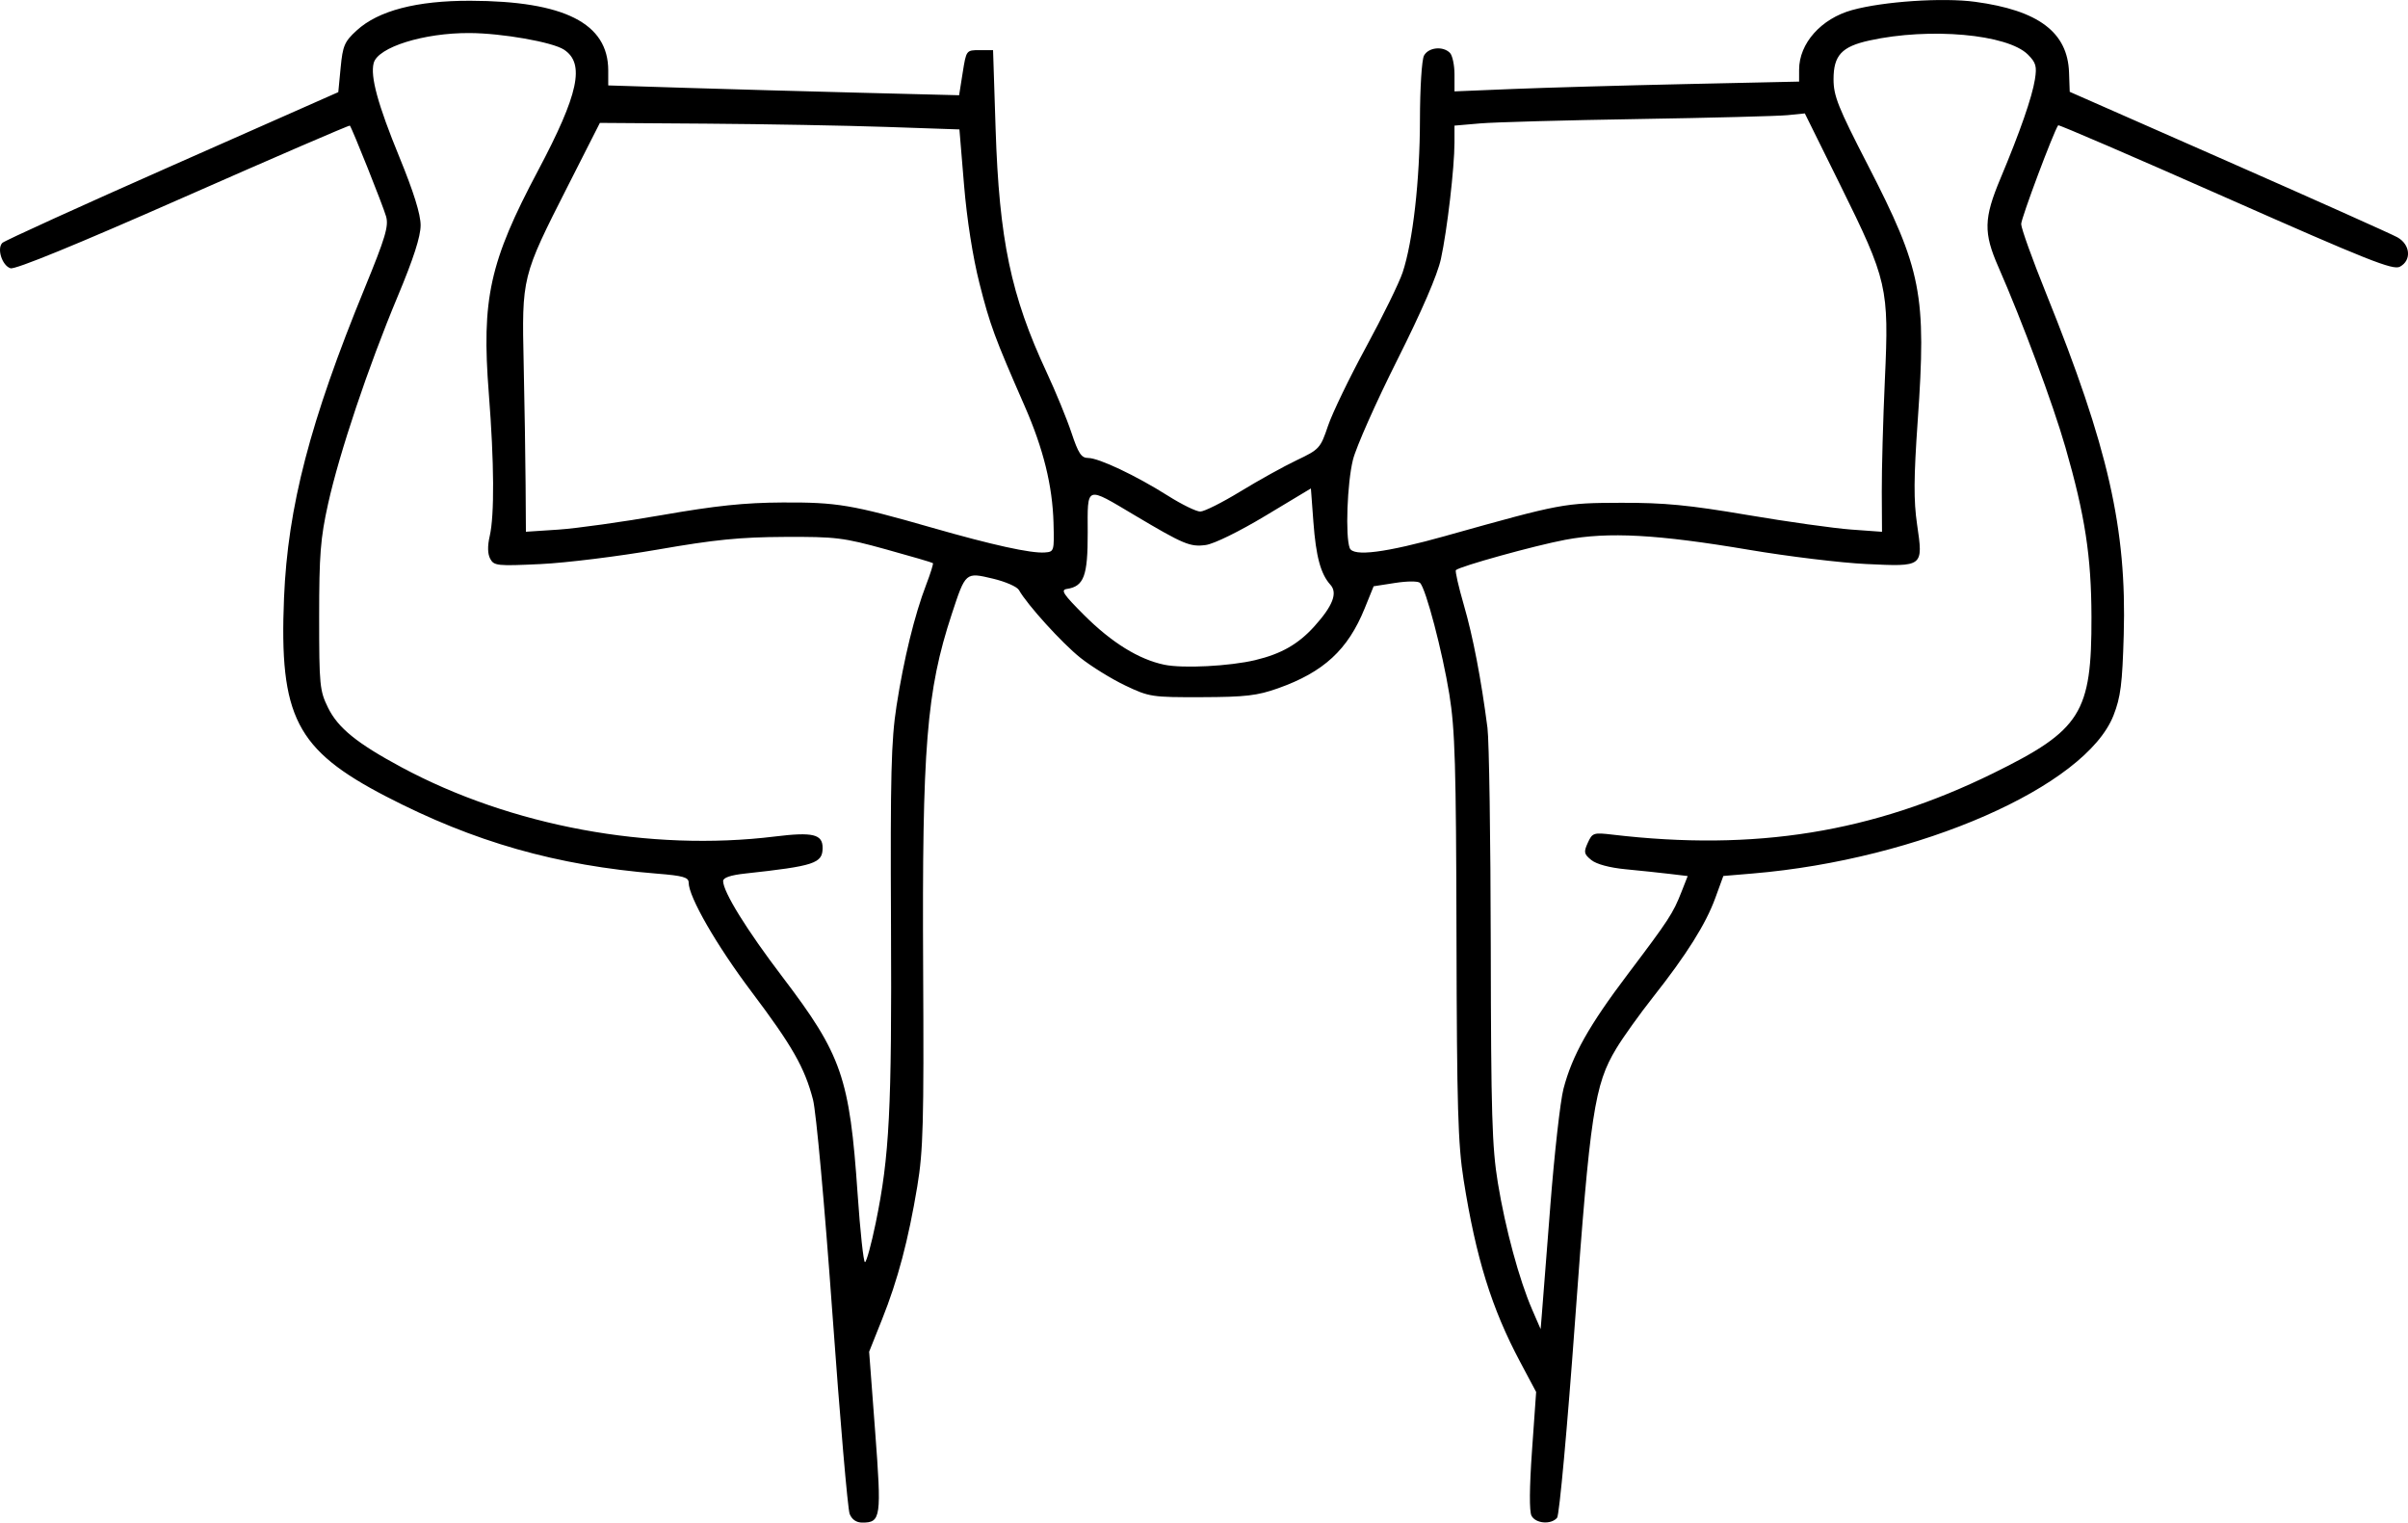 <?xml version="1.0" encoding="UTF-8" standalone="no"?>
<!-- Created with Inkscape (http://www.inkscape.org/) -->

<svg
   width="166.391mm"
   height="105.196mm"
   viewBox="0 0 166.391 105.196"
   version="1.1"
   id="svg5364"
   inkscape:version="1.2.2 (b0a8486541, 2022-12-01)"
   xmlns:inkscape="http://www.inkscape.org/namespaces/inkscape"
   xmlns:sodipodi="http://sodipodi.sourceforge.net/DTD/sodipodi-0.dtd"
   xmlns="http://www.w3.org/2000/svg"
   xmlns:svg="http://www.w3.org/2000/svg">
  <sodipodi:namedview
     id="namedview5366"
     pagecolor="#ffffff"
     bordercolor="#000000"
     borderopacity="0.25"
     inkscape:showpageshadow="2"
     inkscape:pageopacity="0.0"
     inkscape:pagecheckerboard="0"
     inkscape:deskcolor="#d1d1d1"
     inkscape:document-units="mm"
     showgrid="false"
     inkscape:zoom="0.62092452"
     inkscape:cx="742.44128"
     inkscape:cy="439.66696"
     inkscape:window-width="1534"
     inkscape:window-height="831"
     inkscape:window-x="66"
     inkscape:window-y="32"
     inkscape:window-maximized="1"
     inkscape:current-layer="layer1" />
  <defs
     id="defs5361" />
  <g
     inkscape:label="Layer 1"
     inkscape:groupmode="layer"
     id="layer1"
     transform="translate(91.718,-32.198)">
    <path
       style="fill:#000000;stroke-width:0.265"
       d="m -33.007,136.799 c -0.132,-0.327 -0.67,-6.569 -1.194,-13.871 -0.541,-7.526 -1.121,-13.916 -1.339,-14.755 -0.577,-2.215 -1.434,-3.719 -4.257,-7.465 -2.414,-3.205 -4.335,-6.542 -4.335,-7.531 0,-0.364 -0.388,-0.474 -2.183,-0.618 -6.941,-0.558 -12.651,-2.184 -18.723,-5.332 -6.219,-3.224 -7.394,-5.511 -7.054,-13.73 0.26,-6.279 1.799,-12.188 5.571,-21.385 1.436,-3.503 1.672,-4.293 1.481,-4.961 -0.213,-0.744 -2.353,-6.107 -2.503,-6.274 -0.038,-0.042 -5.217,2.194 -11.51,4.969 -7.402,3.264 -11.617,4.989 -11.94,4.887 -0.579,-0.184 -0.956,-1.36 -0.563,-1.753 0.148,-0.148 5.431,-2.552 11.741,-5.342 l 11.473,-5.074 0.163,-1.698 c 0.145,-1.512 0.266,-1.793 1.106,-2.563 1.496,-1.371 4.145,-2.063 7.859,-2.052 6.488,0.019 9.525,1.554 9.525,4.815 v 1.034 l 5.358,0.168 c 2.947,0.092 8.402,0.245 12.122,0.339 l 6.765,0.171 0.247,-1.558 c 0.247,-1.558 0.247,-1.558 1.173,-1.558 h 0.926 l 0.175,5.424 c 0.248,7.681 1.057,11.541 3.53,16.841 0.621,1.332 1.391,3.207 1.711,4.167 0.478,1.436 0.683,1.746 1.155,1.746 0.737,2.6e-4 3.312,1.219 5.518,2.613 0.95,0.6 1.953,1.09 2.228,1.089 0.275,-7.9e-4 1.523,-0.626 2.772,-1.389 1.249,-0.763 3.001,-1.735 3.893,-2.159 1.566,-0.745 1.64,-0.826 2.161,-2.37 0.297,-0.879 1.48,-3.33 2.63,-5.446 1.15,-2.116 2.286,-4.435 2.526,-5.153 0.711,-2.133 1.192,-6.372 1.198,-10.552 0.003,-2.186 0.126,-4.146 0.279,-4.432 0.306,-0.572 1.304,-0.68 1.79,-0.194 0.175,0.175 0.318,0.845 0.318,1.491 v 1.173 l 4.035,-0.166 c 2.219,-0.091 7.577,-0.243 11.906,-0.338 l 7.871,-0.172 5.3e-4,-0.822 c 7.9e-4,-1.82 1.521,-3.529 3.665,-4.121 2.158,-0.596 6.258,-0.871 8.493,-0.57 4.383,0.59 6.396,2.103 6.494,4.879 l 0.047,1.34 10.957,4.823 c 6.026,2.653 11.285,5.006 11.685,5.229 0.899,0.502 0.993,1.593 0.173,2.032 -0.475,0.254 -2.204,-0.433 -12.048,-4.788 -6.322,-2.797 -11.525,-5.039 -11.564,-4.984 -0.328,0.468 -2.557,6.418 -2.557,6.824 0,0.288 0.774,2.443 1.721,4.788 4.303,10.665 5.574,16.256 5.365,23.599 -0.096,3.375 -0.213,4.298 -0.704,5.555 -1.921,4.918 -13.438,9.965 -24.941,10.93 l -2.022,0.17 -0.556,1.524 c -0.655,1.797 -1.983,3.91 -4.301,6.846 -0.925,1.172 -2.069,2.77 -2.541,3.552 -1.51,2.5 -1.806,4.458 -2.851,18.859 -0.531,7.325 -1.083,13.375 -1.237,13.56 -0.407,0.49 -1.478,0.408 -1.768,-0.136 -0.16,-0.299 -0.148,-1.939 0.034,-4.512 l 0.285,-4.042 -1.097,-2.06 c -1.98,-3.715 -3.061,-7.196 -3.915,-12.596 -0.39,-2.471 -0.465,-5.01 -0.492,-16.801 -0.027,-11.859 -0.1,-14.309 -0.495,-16.751 -0.477,-2.944 -1.616,-7.28 -2.021,-7.69 -0.13,-0.132 -0.867,-0.132 -1.719,0 l -1.49,0.231 -0.619,1.527 c -1.159,2.86 -2.835,4.405 -5.987,5.522 -1.436,0.509 -2.248,0.603 -5.27,0.613 -3.459,0.011 -3.626,-0.014 -5.292,-0.808 -0.946,-0.451 -2.339,-1.312 -3.096,-1.914 -1.259,-1.001 -3.684,-3.673 -4.247,-4.681 -0.128,-0.229 -0.939,-0.583 -1.803,-0.787 -1.895,-0.448 -1.879,-0.462 -2.838,2.452 -1.747,5.307 -2.058,9.167 -1.977,24.535 0.056,10.608 0.004,12.534 -0.404,14.996 -0.616,3.714 -1.344,6.464 -2.436,9.198 l -0.892,2.233 0.415,5.502 c 0.45,5.957 0.401,6.304 -0.885,6.304 -0.411,0 -0.72,-0.21 -0.875,-0.595 z m 48.41,-21.233 c 0.283,-3.638 0.694,-7.3 0.913,-8.138 0.609,-2.321 1.75,-4.356 4.446,-7.924 2.843,-3.764 3.123,-4.192 3.706,-5.677 l 0.433,-1.101 -1.245,-0.149 c -0.685,-0.082 -2.054,-0.226 -3.041,-0.32 -1.105,-0.105 -2.017,-0.35 -2.372,-0.637 -0.512,-0.415 -0.539,-0.546 -0.245,-1.192 0.315,-0.691 0.395,-0.718 1.71,-0.563 9.848,1.161 17.979,-0.15 26.301,-4.241 6.073,-2.986 6.809,-4.157 6.792,-10.805 -0.011,-4.184 -0.445,-7.013 -1.802,-11.726 -0.864,-3 -2.982,-8.696 -4.629,-12.45 -1.037,-2.362 -1.013,-3.359 0.145,-6.119 1.349,-3.216 2.181,-5.607 2.378,-6.835 0.145,-0.908 0.074,-1.162 -0.483,-1.719 -1.411,-1.411 -6.787,-1.89 -10.949,-0.975 -1.918,0.421 -2.482,1.029 -2.482,2.677 0,1.155 0.311,1.934 2.364,5.921 3.733,7.251 4.062,8.938 3.452,17.677 -0.275,3.938 -0.285,5.511 -0.045,7.158 0.43,2.947 0.455,2.928 -3.517,2.739 -1.748,-0.083 -5.382,-0.523 -8.074,-0.978 -6.36,-1.074 -9.741,-1.258 -12.727,-0.694 -2.122,0.401 -7.289,1.835 -7.548,2.094 -0.064,0.064 0.183,1.145 0.547,2.403 0.636,2.193 1.195,5.103 1.635,8.498 0.113,0.873 0.215,7.66 0.227,15.081 0.018,11.597 0.087,13.896 0.49,16.354 0.518,3.157 1.475,6.691 2.372,8.759 l 0.584,1.345 0.076,-0.926 c 0.042,-0.509 0.307,-3.903 0.59,-7.541 z m -46.609,1.124 c 0.951,-4.606 1.115,-7.827 1.055,-20.627 -0.048,-10.296 0.013,-12.699 0.381,-15.084 0.5,-3.23 1.25,-6.3 2.047,-8.374 0.3,-0.782 0.511,-1.457 0.468,-1.5 -0.043,-0.043 -1.507,-0.473 -3.253,-0.954 -2.943,-0.812 -3.453,-0.874 -7.01,-0.857 -3.072,0.015 -4.811,0.188 -8.731,0.871 -2.692,0.469 -6.34,0.921 -8.107,1.005 -3.002,0.143 -3.23,0.119 -3.489,-0.365 -0.181,-0.338 -0.193,-0.879 -0.036,-1.559 0.335,-1.446 0.313,-5.075 -0.06,-9.854 -0.512,-6.55 0.05,-9.098 3.398,-15.402 2.809,-5.291 3.262,-7.401 1.796,-8.362 -0.799,-0.524 -4.277,-1.135 -6.52,-1.147 -3.167,-0.017 -6.343,0.977 -6.63,2.075 -0.243,0.929 0.285,2.859 1.779,6.504 0.989,2.415 1.464,3.94 1.464,4.703 -2.2e-4,0.781 -0.49,2.299 -1.591,4.931 -2.034,4.862 -4.018,10.777 -4.804,14.321 -0.526,2.372 -0.616,3.513 -0.616,7.805 0,4.726 0.037,5.102 0.615,6.276 0.689,1.399 1.996,2.459 5.074,4.113 7.559,4.063 17.167,5.845 25.802,4.784 2.633,-0.324 3.307,-0.16 3.298,0.801 -0.01,1.054 -0.567,1.237 -5.354,1.758 -1.004,0.109 -1.521,0.285 -1.521,0.517 0,0.748 1.621,3.369 4.102,6.63 4.099,5.389 4.639,6.949 5.191,14.988 0.178,2.593 0.407,4.715 0.508,4.715 0.101,0 0.436,-1.22 0.744,-2.712 z M -4.974,77.803 c 1.776,-0.422 2.966,-1.099 4.065,-2.316 1.288,-1.425 1.635,-2.319 1.121,-2.887 -0.671,-0.741 -0.997,-1.943 -1.175,-4.334 l -0.173,-2.321 -3.142,1.888 c -1.826,1.097 -3.553,1.943 -4.124,2.02 -1.078,0.145 -1.519,-0.039 -4.905,-2.051 -3.427,-2.036 -3.261,-2.097 -3.252,1.199 0.008,2.99 -0.259,3.709 -1.44,3.887 -0.448,0.068 -0.252,0.365 1.201,1.816 1.897,1.894 3.775,3.055 5.534,3.421 1.281,0.267 4.51,0.102 6.291,-0.321 z m -13.946,-9.465 c -0.073,-2.584 -0.698,-5.122 -1.989,-8.07 -2.094,-4.783 -2.399,-5.609 -3.13,-8.495 -0.458,-1.806 -0.868,-4.421 -1.064,-6.786 l -0.32,-3.847 -5.055,-0.173 c -2.78,-0.095 -8.37,-0.197 -12.422,-0.226 l -7.367,-0.052 -2.216,4.366 c -3.181,6.267 -3.181,6.268 -3.049,12.303 0.061,2.765 0.12,6.501 0.132,8.303 l 0.022,3.276 2.249,-0.148 c 1.237,-0.082 4.452,-0.532 7.144,-1.002 3.737,-0.652 5.708,-0.858 8.334,-0.872 3.77,-0.019 4.797,0.153 10.319,1.737 4.201,1.205 6.839,1.785 7.805,1.717 0.648,-0.046 0.66,-0.087 0.606,-2.031 z m 27.176,0.862 c 7.95,-2.226 8.085,-2.251 12.039,-2.263 2.993,-0.009 4.669,0.152 8.731,0.841 2.765,0.469 5.989,0.922 7.164,1.007 l 2.137,0.155 -0.015,-2.748 c -0.008,-1.511 0.088,-5.01 0.214,-7.775 0.29,-6.345 0.176,-6.84 -3.079,-13.425 l -2.452,-4.958 -1.191,0.12 c -0.655,0.066 -5.298,0.186 -10.319,0.268 -5.02,0.081 -9.932,0.217 -10.914,0.301 l -1.786,0.154 v 1.174 c 0,1.725 -0.505,6.057 -0.936,8.033 -0.243,1.113 -1.313,3.588 -3.031,7.011 -1.461,2.91 -2.832,6.001 -3.048,6.869 -0.398,1.598 -0.533,5.29 -0.224,6.096 0.236,0.616 2.459,0.332 6.71,-0.858 z"
       id="path5345" />
  </g>
</svg>
